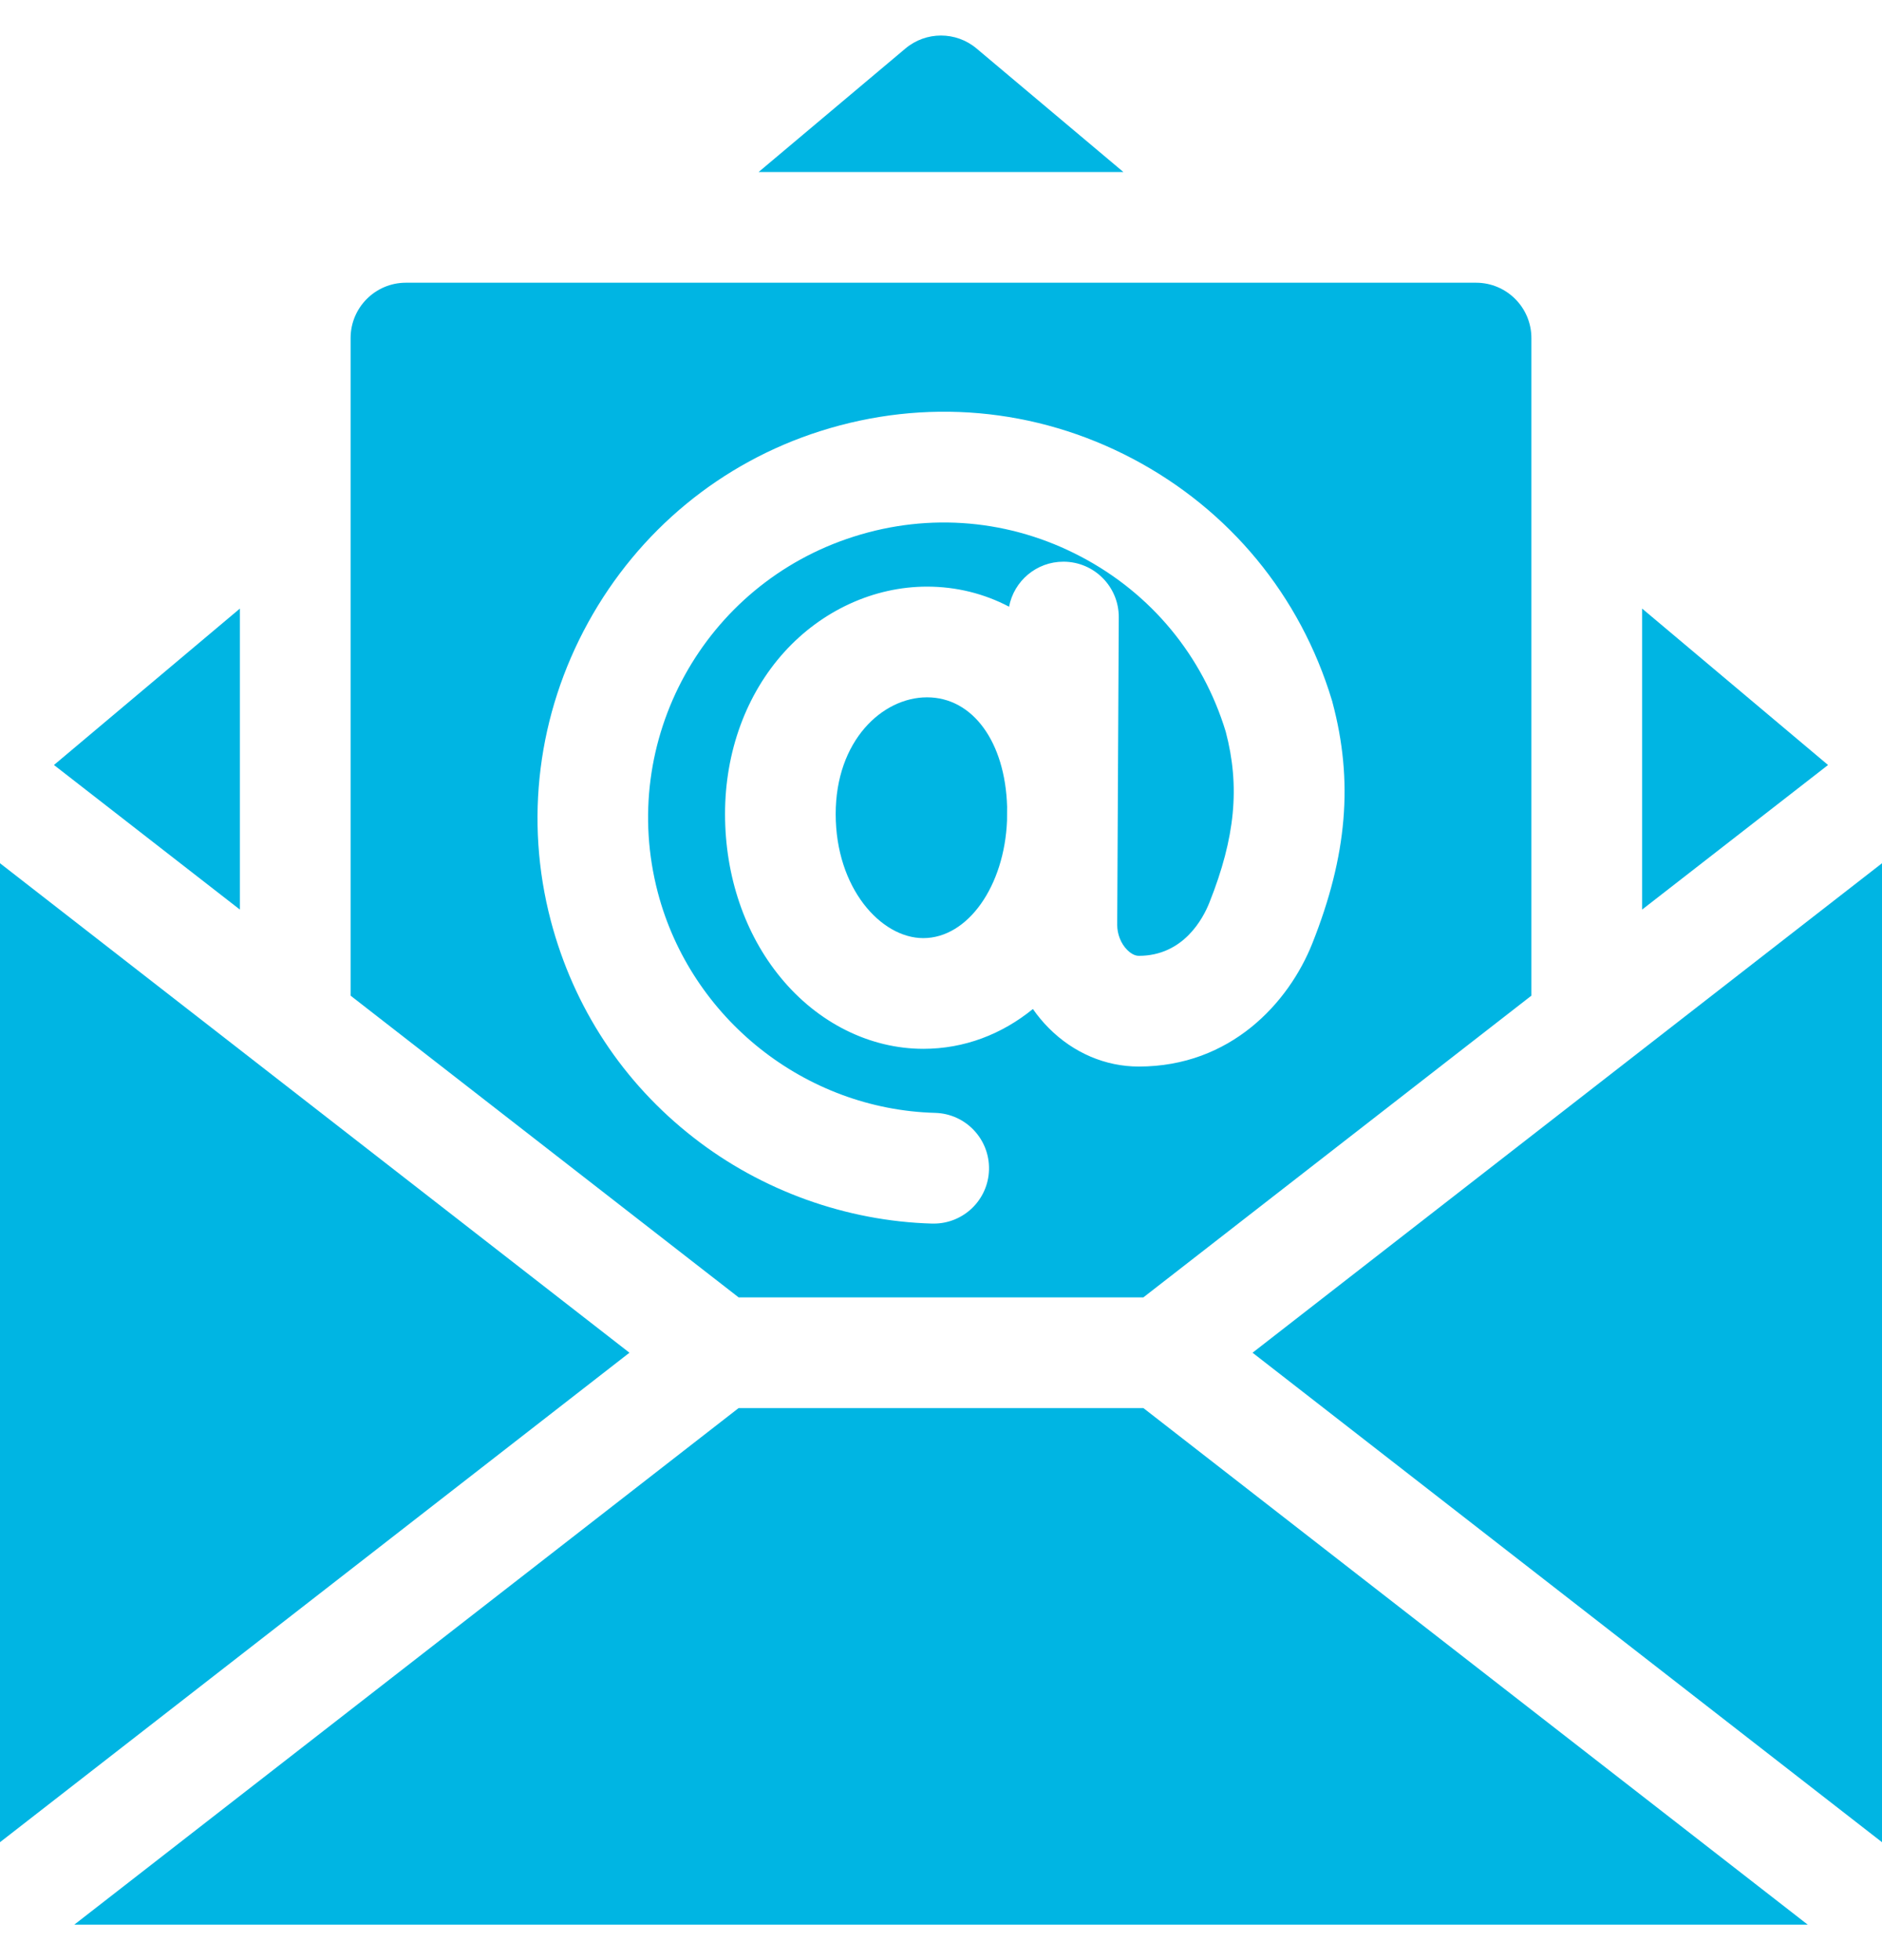 <svg width="24" height="25" viewBox="0 0 24 25" fill="none" xmlns="http://www.w3.org/2000/svg">
<path d="M0 11.01V23.496L8.027 17.253L0 11.01Z" fill="#00B5E3"/>
<path d="M20.941 7.762V11.601L23.312 9.757L20.941 7.762Z" fill="#00B5E3"/>
<path d="M12.454 0.619C12.192 0.398 11.808 0.398 11.546 0.619L9.674 2.194H14.326L12.454 0.619Z" fill="#00B5E3"/>
<path d="M3.059 7.762L0.688 9.757L3.059 11.601V7.762Z" fill="#00B5E3"/>
<path d="M9.419 17.959L0.948 24.547H23.052L14.581 17.959H9.419Z" fill="#00B5E3"/>
<path d="M15.973 17.253L24 23.496V11.01L15.973 17.253Z" fill="#00B5E3"/>
<path d="M11.822 8.894C11.249 8.894 10.657 9.45 10.657 10.382C10.657 11.329 11.235 11.965 11.774 11.965C12.343 11.965 12.809 11.3 12.842 10.465L12.843 10.287C12.818 9.463 12.405 8.894 11.822 8.894Z" fill="#00B5E3"/>
<path d="M14.581 16.547L19.529 12.699V4.312C19.529 3.922 19.213 3.606 18.823 3.606H5.176C4.787 3.606 4.471 3.922 4.471 4.312V12.699L9.419 16.547H14.581ZM7.024 11.743C6.687 10.461 6.856 9.11 7.501 7.938C8.146 6.767 9.196 5.901 10.459 5.499C11.792 5.074 13.207 5.199 14.443 5.85C15.679 6.502 16.583 7.597 16.986 8.935C16.988 8.942 16.991 8.949 16.992 8.957C17.261 9.962 17.181 10.911 16.735 12.033C16.433 12.792 15.693 13.603 14.522 13.603C14.097 13.603 13.689 13.429 13.374 13.112C13.3 13.037 13.232 12.956 13.172 12.869C12.777 13.191 12.297 13.377 11.775 13.377C11.092 13.377 10.429 13.046 9.955 12.468C9.497 11.912 9.246 11.171 9.246 10.382C9.246 9.59 9.514 8.857 10 8.318C10.48 7.787 11.144 7.482 11.822 7.482C12.195 7.482 12.55 7.571 12.868 7.738C12.93 7.411 13.216 7.164 13.561 7.164H13.565C13.954 7.166 14.269 7.483 14.267 7.873L14.247 11.795C14.247 11.915 14.294 12.035 14.375 12.116C14.403 12.144 14.459 12.191 14.522 12.191C15.091 12.191 15.342 11.716 15.423 11.511C15.753 10.682 15.815 10.03 15.631 9.332C15.336 8.364 14.681 7.571 13.785 7.1C12.886 6.626 11.857 6.535 10.888 6.844C8.977 7.452 7.88 9.446 8.389 11.384C8.812 12.993 10.267 14.149 11.926 14.194C12.316 14.205 12.623 14.53 12.612 14.92C12.602 15.303 12.288 15.606 11.907 15.606C11.9 15.606 11.894 15.606 11.887 15.606C10.793 15.575 9.713 15.187 8.847 14.511C7.946 13.81 7.316 12.852 7.024 11.743Z" fill="#00B5E3"/>
</svg>

